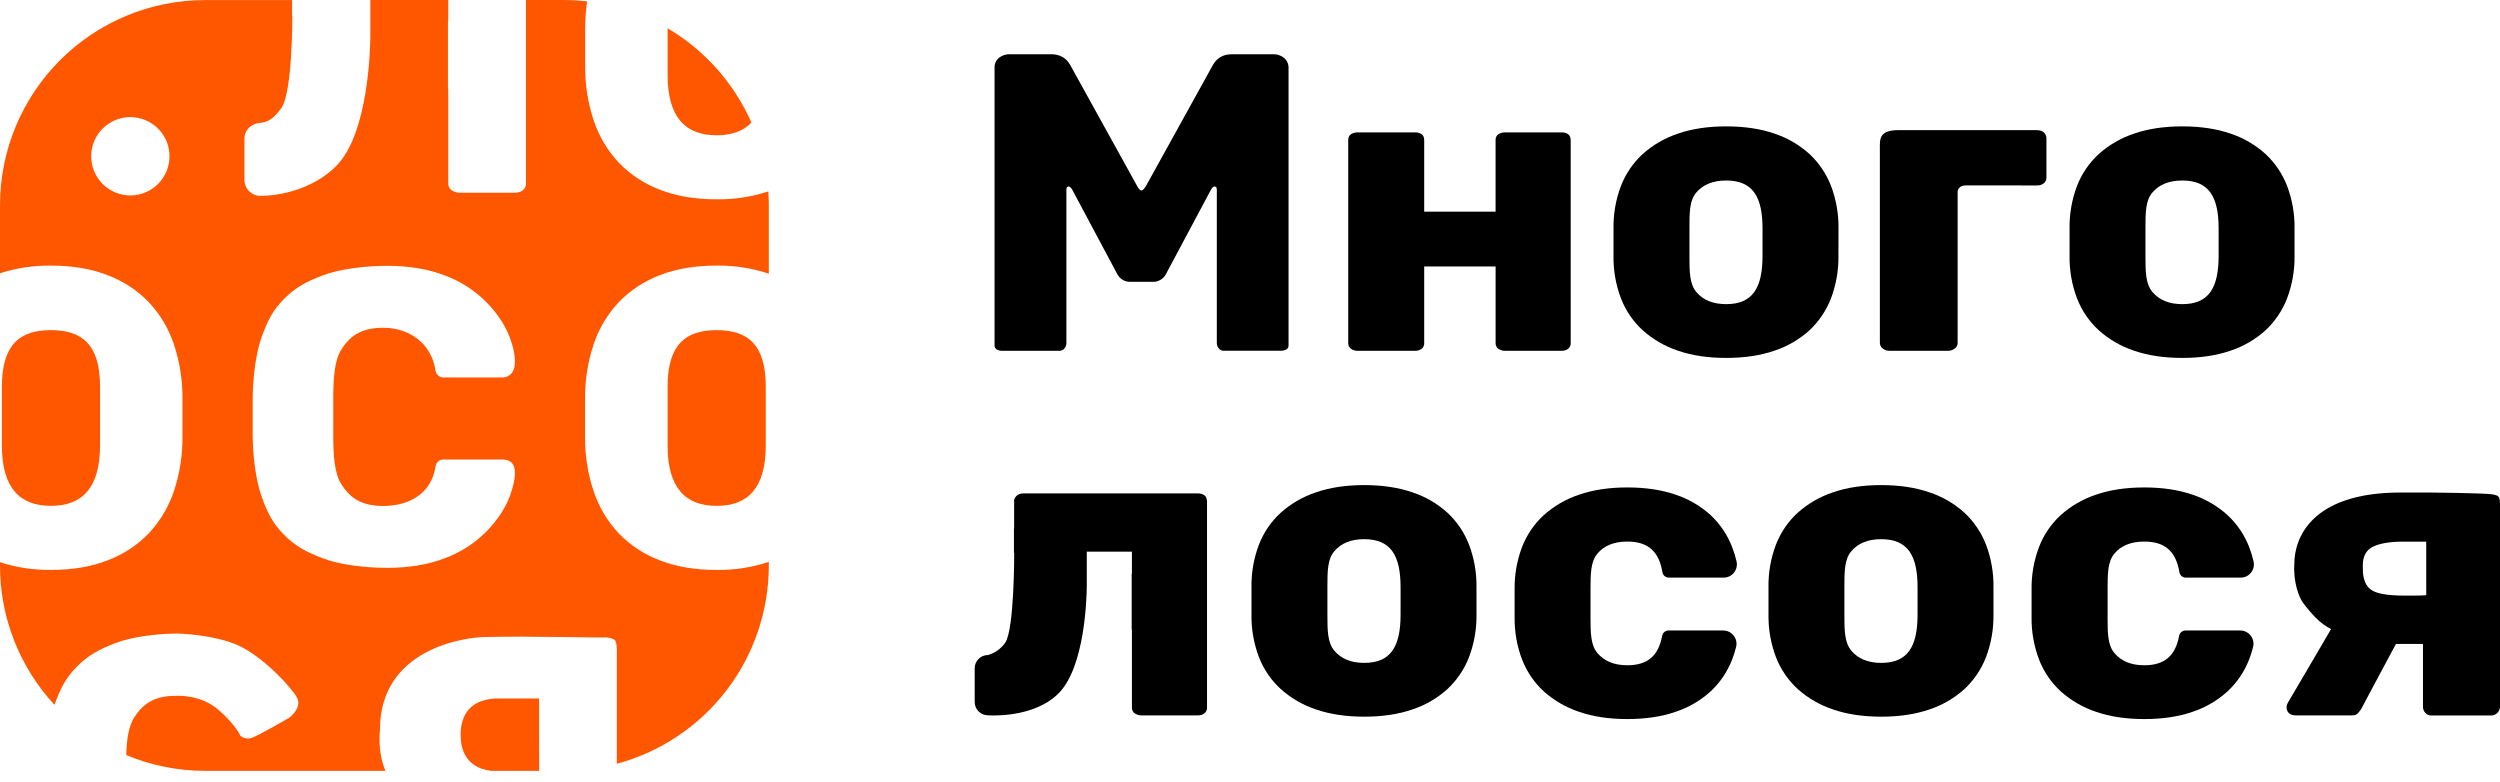 <svg viewBox="0 0 131 41" fill="none" xmlns="http://www.w3.org/2000/svg">
<path d="M39.376 6.423C38.464 4.357 36.928 2.629 34.983 1.482V3.937C34.983 6.154 35.926 7.089 37.548 7.089H37.553H37.561C38.327 7.089 38.941 6.877 39.376 6.423Z" fill="#FF5700"/>
<path d="M67.396 18.317C67.314 18.358 67.225 18.38 67.133 18.38H64.125C64.075 18.381 64.025 18.37 63.98 18.348C63.934 18.327 63.895 18.295 63.864 18.255C63.796 18.173 63.759 18.069 63.761 17.962V9.939C63.761 9.828 63.723 9.772 63.647 9.772C63.587 9.772 63.525 9.821 63.467 9.918L61.07 14.409C60.998 14.524 60.897 14.619 60.777 14.682C60.657 14.745 60.522 14.775 60.386 14.768H59.254C59.118 14.775 58.983 14.745 58.862 14.682C58.742 14.619 58.641 14.524 58.57 14.409L56.173 9.918C56.112 9.821 56.05 9.772 55.993 9.772C55.917 9.772 55.879 9.828 55.879 9.939V17.967C55.881 18.073 55.844 18.177 55.776 18.259C55.745 18.299 55.705 18.331 55.659 18.352C55.613 18.374 55.562 18.384 55.512 18.383H52.503C52.412 18.383 52.322 18.361 52.241 18.32C52.2 18.299 52.165 18.265 52.143 18.224C52.12 18.183 52.111 18.136 52.115 18.09V3.553C52.11 3.454 52.128 3.356 52.168 3.265C52.208 3.174 52.268 3.094 52.344 3.03C52.512 2.899 52.722 2.832 52.935 2.842H55.078C55.534 2.842 55.867 3.03 56.08 3.407L59.567 9.713C59.657 9.893 59.741 9.982 59.818 9.982C59.877 9.982 59.961 9.893 60.068 9.713L63.555 3.407C63.768 3.031 64.102 2.842 64.557 2.842H66.7C66.915 2.832 67.126 2.903 67.293 3.04C67.368 3.107 67.427 3.189 67.466 3.281C67.506 3.374 67.524 3.474 67.52 3.574V18.087C67.525 18.133 67.515 18.18 67.493 18.221C67.471 18.262 67.437 18.296 67.396 18.317Z" fill="black"/>
<path d="M82.305 17.964C82.309 18.025 82.299 18.086 82.275 18.141C82.25 18.197 82.212 18.246 82.163 18.283C82.067 18.351 81.952 18.385 81.834 18.383H78.864C78.743 18.384 78.624 18.349 78.523 18.283C78.472 18.248 78.431 18.2 78.404 18.144C78.377 18.088 78.365 18.026 78.37 17.964V13.962H74.628V17.964C74.634 18.025 74.623 18.086 74.598 18.142C74.573 18.198 74.535 18.246 74.486 18.283C74.389 18.351 74.273 18.385 74.155 18.383H71.144C71.022 18.384 70.903 18.35 70.801 18.283C70.75 18.248 70.708 18.2 70.681 18.144C70.654 18.088 70.643 18.026 70.647 17.964V7.356C70.647 7.196 70.699 7.087 70.801 7.027C70.905 6.966 71.024 6.935 71.144 6.937H74.155C74.272 6.934 74.386 6.965 74.486 7.027C74.581 7.087 74.628 7.196 74.628 7.356V11.092H78.369V7.356C78.362 7.293 78.373 7.228 78.4 7.17C78.427 7.112 78.469 7.062 78.522 7.027C78.626 6.966 78.744 6.935 78.864 6.937H81.833C81.949 6.934 82.064 6.965 82.163 7.027C82.252 7.087 82.304 7.196 82.304 7.356L82.305 17.964Z" fill="black"/>
<path d="M102.993 9.716C102.708 9.716 102.58 9.904 102.58 10.052V17.979C102.578 18.034 102.564 18.089 102.538 18.138C102.511 18.187 102.474 18.229 102.429 18.262C102.329 18.342 102.205 18.384 102.077 18.382H99.008C98.881 18.384 98.756 18.342 98.656 18.262C98.611 18.229 98.574 18.187 98.548 18.138C98.522 18.089 98.507 18.034 98.505 17.979V7.797C98.505 7.3 98.445 6.818 99.501 6.818H106.704C106.889 6.818 107.023 6.861 107.108 6.949C107.147 6.987 107.178 7.033 107.2 7.083C107.221 7.133 107.233 7.187 107.233 7.241V9.313C107.233 9.366 107.222 9.419 107.2 9.467C107.179 9.516 107.147 9.56 107.108 9.596C106.994 9.686 106.849 9.73 106.704 9.717L102.993 9.716Z" fill="black"/>
<path d="M96.334 13.405C96.345 14.164 96.214 14.917 95.946 15.627C95.702 16.264 95.316 16.838 94.819 17.305C94.288 17.786 93.663 18.15 92.984 18.375C92.254 18.628 91.411 18.755 90.453 18.755C89.496 18.755 88.653 18.628 87.924 18.375C87.242 18.148 86.613 17.784 86.076 17.305C85.572 16.842 85.181 16.268 84.936 15.628C84.667 14.919 84.536 14.165 84.548 13.407V11.97C84.536 11.212 84.667 10.458 84.936 9.749C85.181 9.109 85.572 8.535 86.076 8.072C86.613 7.593 87.242 7.229 87.924 7.002C88.653 6.749 89.496 6.622 90.453 6.622C91.41 6.622 92.254 6.749 92.984 7.002C93.663 7.227 94.288 7.591 94.819 8.072C95.317 8.538 95.703 9.112 95.949 9.749C96.216 10.458 96.348 11.212 96.337 11.97L96.334 13.405ZM92.356 11.968C92.356 10.295 91.837 9.459 90.451 9.459C89.766 9.459 89.245 9.668 88.886 10.087C88.527 10.505 88.527 11.133 88.527 11.969V13.406C88.527 14.243 88.533 14.874 88.886 15.299C89.239 15.724 89.766 15.937 90.451 15.937C91.837 15.937 92.356 15.093 92.356 13.406V11.968Z" fill="black"/>
<path d="M77.368 32.205C77.379 32.964 77.247 33.717 76.979 34.427C76.734 35.064 76.348 35.637 75.85 36.103C75.32 36.584 74.694 36.949 74.014 37.173C73.284 37.427 72.441 37.554 71.484 37.554C70.528 37.553 69.684 37.426 68.954 37.173C68.272 36.947 67.643 36.583 67.108 36.103C66.603 35.64 66.212 35.066 65.966 34.427C65.698 33.717 65.566 32.963 65.578 32.205V30.768C65.566 30.009 65.698 29.255 65.966 28.546C66.212 27.906 66.603 27.332 67.108 26.87C67.643 26.39 68.272 26.026 68.954 25.8C69.685 25.546 70.528 25.419 71.484 25.419C72.441 25.419 73.284 25.546 74.014 25.8C74.694 26.024 75.319 26.389 75.85 26.87C76.348 27.335 76.734 27.909 76.979 28.546C77.247 29.255 77.379 30.009 77.368 30.768V32.205ZM73.39 30.768C73.39 29.094 72.87 28.253 71.484 28.253C70.799 28.253 70.278 28.462 69.92 28.881C69.561 29.3 69.556 29.927 69.556 30.768V32.205C69.556 33.042 69.561 33.673 69.92 34.097C70.278 34.522 70.799 34.735 71.484 34.735C72.87 34.735 73.39 33.892 73.39 32.205V30.768Z" fill="black"/>
<path d="M120.234 13.405C120.245 14.164 120.114 14.917 119.846 15.627C119.601 16.265 119.215 16.839 118.716 17.305C118.186 17.786 117.561 18.15 116.881 18.375C116.152 18.628 115.309 18.755 114.352 18.755C113.395 18.755 112.551 18.628 111.821 18.375C111.139 18.149 110.511 17.785 109.975 17.305C109.47 16.842 109.079 16.268 108.833 15.628C108.565 14.919 108.434 14.165 108.445 13.407V11.97C108.434 11.212 108.565 10.458 108.833 9.749C109.079 9.109 109.47 8.535 109.975 8.072C110.511 7.593 111.139 7.229 111.821 7.002C112.551 6.749 113.394 6.622 114.352 6.622C115.309 6.622 116.152 6.749 116.881 7.002C117.561 7.227 118.186 7.591 118.716 8.072C119.215 8.538 119.601 9.111 119.846 9.749C120.114 10.458 120.245 11.212 120.234 11.97V13.405ZM116.256 11.968C116.256 10.295 115.737 9.459 114.352 9.459C113.667 9.459 113.145 9.668 112.786 10.087C112.427 10.505 112.422 11.133 112.422 11.969V13.406C112.422 14.243 112.429 14.874 112.786 15.299C113.144 15.724 113.666 15.937 114.352 15.937C115.737 15.937 116.256 15.093 116.256 13.406V11.968Z" fill="black"/>
<path d="M130.95 26.064C130.922 26.015 130.876 25.977 130.821 25.96C130.731 25.927 130.637 25.906 130.541 25.897C130.227 25.849 127.621 25.791 125.793 25.808C121.049 25.808 120.224 28.261 120.224 29.534C120.154 30.508 120.477 31.312 120.673 31.577C120.876 31.855 121.099 32.117 121.34 32.364C121.573 32.608 121.847 32.81 122.148 32.963L121.036 34.863L119.921 36.76C119.888 36.811 119.862 36.866 119.841 36.923C119.825 36.971 119.816 37.022 119.815 37.074C119.815 37.128 119.826 37.181 119.847 37.231C119.868 37.282 119.898 37.328 119.937 37.367C119.981 37.408 120.035 37.439 120.093 37.456C120.164 37.478 120.238 37.489 120.313 37.488H123.232C123.293 37.489 123.353 37.481 123.412 37.464C123.458 37.451 123.5 37.427 123.534 37.394C123.565 37.362 123.596 37.328 123.624 37.292C123.652 37.256 123.682 37.216 123.714 37.174L124.628 35.458L125.549 33.742H126.964V37.05C126.964 37.104 126.975 37.159 126.996 37.209C127.017 37.262 127.047 37.311 127.086 37.353C127.124 37.395 127.17 37.43 127.221 37.455C127.27 37.478 127.324 37.489 127.378 37.489H130.561C130.616 37.489 130.67 37.477 130.72 37.455C130.773 37.43 130.822 37.395 130.863 37.353C130.907 37.311 130.942 37.26 130.966 37.204C130.989 37.147 131.001 37.086 131 37.024V26.399C131 26.337 130.996 26.274 130.986 26.212C130.98 26.161 130.967 26.112 130.95 26.064ZM127.135 31.189C126.967 31.203 126.768 31.209 126.539 31.209H125.966C125.11 31.209 124.537 31.108 124.248 30.907C123.959 30.705 123.814 30.339 123.812 29.808V29.62C123.812 29.132 124 28.803 124.374 28.632C124.748 28.462 125.279 28.378 125.966 28.382H127.134L127.135 31.189Z" fill="black"/>
<path d="M87.436 33.038C87.356 33.037 87.278 33.064 87.217 33.115C87.155 33.165 87.113 33.235 87.097 33.313C86.907 34.343 86.355 34.86 85.272 34.86C84.587 34.86 84.065 34.647 83.707 34.222C83.348 33.797 83.343 33.167 83.343 32.33V30.893C83.343 30.056 83.35 29.429 83.707 29.006C84.065 28.583 84.586 28.378 85.272 28.378C86.381 28.378 86.934 28.917 87.111 29.987C87.126 30.067 87.168 30.138 87.23 30.19C87.293 30.241 87.371 30.269 87.452 30.268H90.317C90.421 30.268 90.524 30.245 90.618 30.2C90.712 30.154 90.795 30.089 90.86 30.007C90.925 29.926 90.971 29.831 90.995 29.729C91.018 29.628 91.019 29.522 90.996 29.421C90.938 29.164 90.86 28.911 90.764 28.666C90.519 28.029 90.133 27.456 89.634 26.989C89.104 26.51 88.48 26.146 87.802 25.922C87.072 25.669 86.228 25.542 85.272 25.542C84.316 25.542 83.472 25.669 82.742 25.922C82.06 26.149 81.431 26.513 80.895 26.992C80.39 27.455 80 28.029 79.754 28.669C79.486 29.378 79.354 30.132 79.366 30.89V32.327C79.354 33.087 79.485 33.842 79.754 34.552C80 35.191 80.39 35.766 80.895 36.229C81.431 36.708 82.06 37.072 82.742 37.299C83.472 37.552 84.315 37.679 85.272 37.679C86.229 37.679 87.072 37.552 87.802 37.299C88.482 37.074 89.107 36.71 89.637 36.229C90.135 35.763 90.521 35.189 90.766 34.552C90.851 34.336 90.92 34.114 90.975 33.888C90.998 33.786 90.998 33.681 90.975 33.579C90.952 33.477 90.906 33.381 90.841 33.3C90.776 33.218 90.693 33.152 90.599 33.107C90.505 33.062 90.402 33.038 90.297 33.038L87.436 33.038Z" fill="black"/>
<path d="M104.458 32.205C104.469 32.963 104.337 33.717 104.07 34.427C103.825 35.064 103.439 35.637 102.94 36.103C102.41 36.584 101.784 36.949 101.105 37.173C100.375 37.427 99.532 37.554 98.575 37.554C97.618 37.553 96.775 37.426 96.045 37.173C95.362 36.947 94.734 36.583 94.198 36.103C93.693 35.64 93.303 35.066 93.057 34.427C92.789 33.717 92.657 32.963 92.669 32.205V30.768C92.657 30.009 92.789 29.255 93.057 28.546C93.303 27.906 93.693 27.332 94.198 26.87C94.734 26.39 95.363 26.026 96.045 25.8C96.774 25.546 97.618 25.419 98.575 25.419C99.533 25.419 100.376 25.546 101.105 25.8C101.784 26.024 102.409 26.389 102.94 26.87C103.439 27.335 103.825 27.909 104.07 28.546C104.338 29.255 104.469 30.009 104.458 30.768V32.205ZM100.48 30.768C100.48 29.094 99.96 28.253 98.575 28.253C97.89 28.253 97.368 28.462 97.011 28.881C96.651 29.3 96.646 29.927 96.646 30.768V32.205C96.646 33.042 96.652 33.673 97.011 34.097C97.369 34.522 97.89 34.735 98.575 34.735C99.96 34.735 100.48 33.892 100.48 32.205V30.768Z" fill="black"/>
<path d="M114.525 33.038C114.446 33.037 114.368 33.064 114.306 33.114C114.244 33.165 114.202 33.235 114.187 33.313C113.996 34.343 113.444 34.86 112.361 34.86C111.676 34.86 111.154 34.647 110.797 34.222C110.438 33.797 110.438 33.167 110.438 32.33V30.893C110.438 30.056 110.443 29.429 110.797 29.006C111.151 28.583 111.676 28.378 112.361 28.378C113.471 28.378 114.024 28.917 114.201 29.987C114.215 30.067 114.257 30.138 114.319 30.19C114.382 30.241 114.46 30.269 114.541 30.268H117.409C117.514 30.268 117.617 30.245 117.711 30.2C117.805 30.154 117.887 30.089 117.952 30.007C118.017 29.926 118.063 29.831 118.087 29.729C118.11 29.628 118.11 29.522 118.088 29.421C118.03 29.163 117.952 28.911 117.856 28.666C117.61 28.029 117.223 27.457 116.723 26.992C116.192 26.511 115.567 26.147 114.887 25.922C114.158 25.669 113.315 25.542 112.358 25.542C111.401 25.542 110.558 25.669 109.828 25.922C109.145 26.149 108.517 26.513 107.981 26.992C107.477 27.456 107.088 28.029 106.843 28.669C106.575 29.378 106.443 30.132 106.455 30.89V32.327C106.443 33.087 106.575 33.841 106.843 34.552C107.089 35.192 107.48 35.766 107.984 36.229C108.52 36.708 109.149 37.072 109.831 37.299C110.562 37.552 111.405 37.679 112.361 37.679C113.318 37.679 114.161 37.552 114.891 37.299C115.57 37.074 116.194 36.709 116.723 36.228C117.223 35.763 117.61 35.189 117.856 34.552C117.94 34.336 118.01 34.114 118.064 33.888C118.088 33.786 118.088 33.681 118.065 33.578C118.042 33.477 117.996 33.381 117.931 33.299C117.866 33.218 117.783 33.152 117.689 33.106C117.595 33.061 117.491 33.038 117.387 33.038L114.525 33.038Z" fill="black"/>
<path d="M63.101 25.945C63.003 25.883 62.888 25.852 62.772 25.855H53.617C53.252 25.855 53.14 26.143 53.14 26.214V27.697H53.131V28.97H53.144C53.144 28.97 53.156 33.012 52.666 33.69C52.447 33.996 52.13 34.22 51.768 34.324C51.584 34.324 51.407 34.397 51.277 34.527C51.147 34.657 51.074 34.833 51.074 35.017V36.789C51.075 36.972 51.148 37.149 51.278 37.279C51.408 37.409 51.584 37.482 51.768 37.482C51.768 37.482 54.156 37.672 55.486 36.314C56.843 34.93 56.94 31.368 56.947 30.745V28.907H59.313V30.075H59.3V32.991H59.313V37.059C59.308 37.122 59.319 37.185 59.346 37.242C59.373 37.299 59.414 37.348 59.466 37.384C59.567 37.451 59.685 37.486 59.807 37.486H62.777C62.895 37.488 63.01 37.452 63.107 37.384C63.155 37.346 63.193 37.296 63.218 37.239C63.243 37.182 63.253 37.121 63.248 37.059V26.28C63.242 26.117 63.191 26.005 63.101 25.945Z" fill="black"/>
<path d="M28.25 38.505V36.598H25.96C24.416 36.688 24.137 37.723 24.137 38.507C24.137 39.252 24.391 40.222 25.739 40.394H28.254L28.25 38.505Z" fill="#FF5700"/>
<path d="M40.126 23.355V20.25C40.126 18.052 39.182 17.3 37.561 17.3H37.556H37.548C35.931 17.3 34.983 18.052 34.983 20.25V23.356C34.983 25.573 35.926 26.507 37.548 26.507H37.561C39.182 26.507 40.126 25.572 40.126 23.355Z" fill="#FF5700"/>
<path d="M0.1 20.25V23.355C0.1 25.572 1.043 26.506 2.664 26.506H2.677C4.299 26.506 5.242 25.571 5.242 23.355V20.25C5.242 18.052 4.299 17.3 2.677 17.3H2.672H2.664C1.043 17.299 0.1 18.052 0.1 20.25Z" fill="#FF5700"/>
<path d="M37.559 29.864H37.545C36.425 29.864 35.437 29.698 34.581 29.364C33.77 29.059 33.037 28.579 32.433 27.959C31.839 27.328 31.389 26.577 31.112 25.756C30.797 24.816 30.644 23.829 30.658 22.837V20.945C30.644 19.954 30.797 18.967 31.112 18.026C31.389 17.205 31.839 16.453 32.433 15.823C33.038 15.203 33.771 14.723 34.581 14.417C35.435 14.084 36.423 13.917 37.545 13.918H37.559C38.485 13.905 39.407 14.049 40.286 14.342V10.749C40.286 10.508 40.275 10.27 40.259 10.03C39.389 10.316 38.479 10.455 37.564 10.444H37.55C36.43 10.444 35.442 10.277 34.586 9.943C33.776 9.639 33.043 9.159 32.439 8.538C31.845 7.908 31.394 7.156 31.118 6.335C30.803 5.395 30.649 4.408 30.663 3.416V1.527C30.662 1.04 30.696 0.554 30.765 0.073C30.355 0.025 29.944 0.001 29.532 0H27.562V9.581C27.569 9.656 27.557 9.731 27.527 9.8C27.497 9.868 27.451 9.928 27.392 9.975C27.275 10.057 27.136 10.1 26.993 10.098H24.086C23.939 10.099 23.795 10.056 23.673 9.975C23.611 9.931 23.561 9.872 23.529 9.802C23.496 9.733 23.483 9.657 23.489 9.581V4.651H23.473V1.116H23.489V0H19.406V1.926C19.398 2.683 19.281 7 17.635 8.678C16.024 10.321 13.649 10.264 13.649 10.264C13.539 10.264 13.429 10.242 13.327 10.2C13.225 10.158 13.133 10.096 13.054 10.018C12.976 9.94 12.914 9.847 12.872 9.745C12.83 9.643 12.808 9.534 12.809 9.423V7.277C12.809 7.054 12.897 6.84 13.055 6.683C13.219 6.535 13.429 6.448 13.649 6.437C13.981 6.401 14.278 6.298 14.74 5.668C15.333 4.851 15.319 0.817 15.319 0.817H15.304V0.004H10.75C7.899 0.003 5.166 1.135 3.15 3.15C1.134 5.165 0.001 7.899 7.74862e-06 10.749V14.32C0.86 14.042 1.76 13.906 2.664 13.918H2.678C3.797 13.918 4.784 14.085 5.637 14.418C6.448 14.723 7.181 15.203 7.785 15.824C8.379 16.453 8.83 17.204 9.107 18.024C9.422 18.965 9.575 19.952 9.561 20.944V22.835C9.575 23.827 9.422 24.814 9.107 25.754C8.83 26.576 8.379 27.327 7.785 27.958C7.181 28.579 6.448 29.058 5.637 29.362C4.784 29.697 3.797 29.863 2.678 29.863H2.664C1.76 29.874 0.86 29.738 7.74862e-06 29.459V29.639C-0.003 32.344 1.017 34.95 2.856 36.934C3.16 36.084 3.441 35.528 4.032 34.93C4.623 34.331 5.191 34.031 6.059 33.694C6.898 33.372 8.183 33.207 9.293 33.195C9.293 33.195 11.2 33.241 12.484 33.819C13.769 34.398 15.284 36.026 15.564 36.561C15.844 37.095 15.165 37.603 15.165 37.603C15.165 37.603 13.513 38.567 13.173 38.671C13.075 38.701 12.971 38.706 12.87 38.685C12.77 38.664 12.676 38.618 12.598 38.552C12.598 38.552 12.343 37.966 11.431 37.18C10.518 36.393 9.295 36.461 9.295 36.461C7.984 36.435 7.429 36.982 7.036 37.59C6.737 38.053 6.641 38.752 6.614 39.566C7.923 40.112 9.327 40.392 10.745 40.392H20.199C20.003 39.947 19.819 39.172 19.909 38.236C19.909 33.996 24.346 33.379 25.478 33.379C27.621 33.322 31.401 33.427 31.788 33.4C31.899 33.411 32.008 33.438 32.113 33.479C32.145 33.49 32.175 33.507 32.2 33.529C32.225 33.552 32.246 33.579 32.261 33.609C32.283 33.667 32.298 33.727 32.307 33.789C32.317 33.867 32.322 33.945 32.322 34.023V40.021C34.606 39.407 36.624 38.058 38.063 36.182C39.503 34.306 40.284 32.008 40.286 29.644V29.442C39.407 29.735 38.485 29.877 37.559 29.864ZM6.832 10.241C6.426 10.241 6.029 10.12 5.692 9.895C5.354 9.67 5.091 9.35 4.936 8.975C4.78 8.6 4.74 8.187 4.819 7.789C4.898 7.391 5.093 7.026 5.38 6.739C5.667 6.452 6.032 6.256 6.43 6.177C6.828 6.098 7.241 6.138 7.616 6.294C7.991 6.449 8.311 6.712 8.537 7.049C8.762 7.387 8.882 7.783 8.882 8.189C8.882 8.733 8.666 9.254 8.282 9.639C7.897 10.024 7.376 10.24 6.832 10.241ZM17.897 25.39C18.289 25.994 18.844 26.538 20.156 26.512C21.467 26.486 22.61 25.855 22.821 24.447C22.833 24.347 22.881 24.255 22.955 24.187C23.029 24.12 23.125 24.081 23.226 24.078H26.297C26.827 24.078 27.209 24.356 26.83 25.658C26.574 26.538 26.072 27.253 25.483 27.855C24.864 28.476 24.118 28.954 23.295 29.257C22.426 29.59 21.421 29.756 20.281 29.756C19.14 29.756 17.788 29.59 16.919 29.257C16.049 28.925 15.489 28.629 14.89 28.029C14.292 27.429 14.012 26.867 13.704 26.005C13.396 25.143 13.241 23.825 13.241 22.746V20.939C13.241 19.861 13.395 18.543 13.704 17.68C14.013 16.818 14.292 16.259 14.89 15.657C15.489 15.055 16.049 14.758 16.919 14.428C17.788 14.097 19.14 13.929 20.281 13.929C21.421 13.929 22.426 14.096 23.295 14.428C24.118 14.73 24.865 15.209 25.483 15.83C26.071 16.432 26.573 17.147 26.83 18.027C27.209 19.329 26.83 19.78 26.297 19.78H23.226C23.125 19.778 23.029 19.739 22.955 19.671C22.88 19.603 22.833 19.511 22.821 19.411C22.61 18.006 21.474 17.202 20.156 17.176C18.838 17.149 18.289 17.694 17.897 18.298C17.518 18.881 17.463 19.842 17.463 20.939V22.752C17.463 23.848 17.518 24.809 17.897 25.39Z" fill="#FF5700"/>
</svg>
